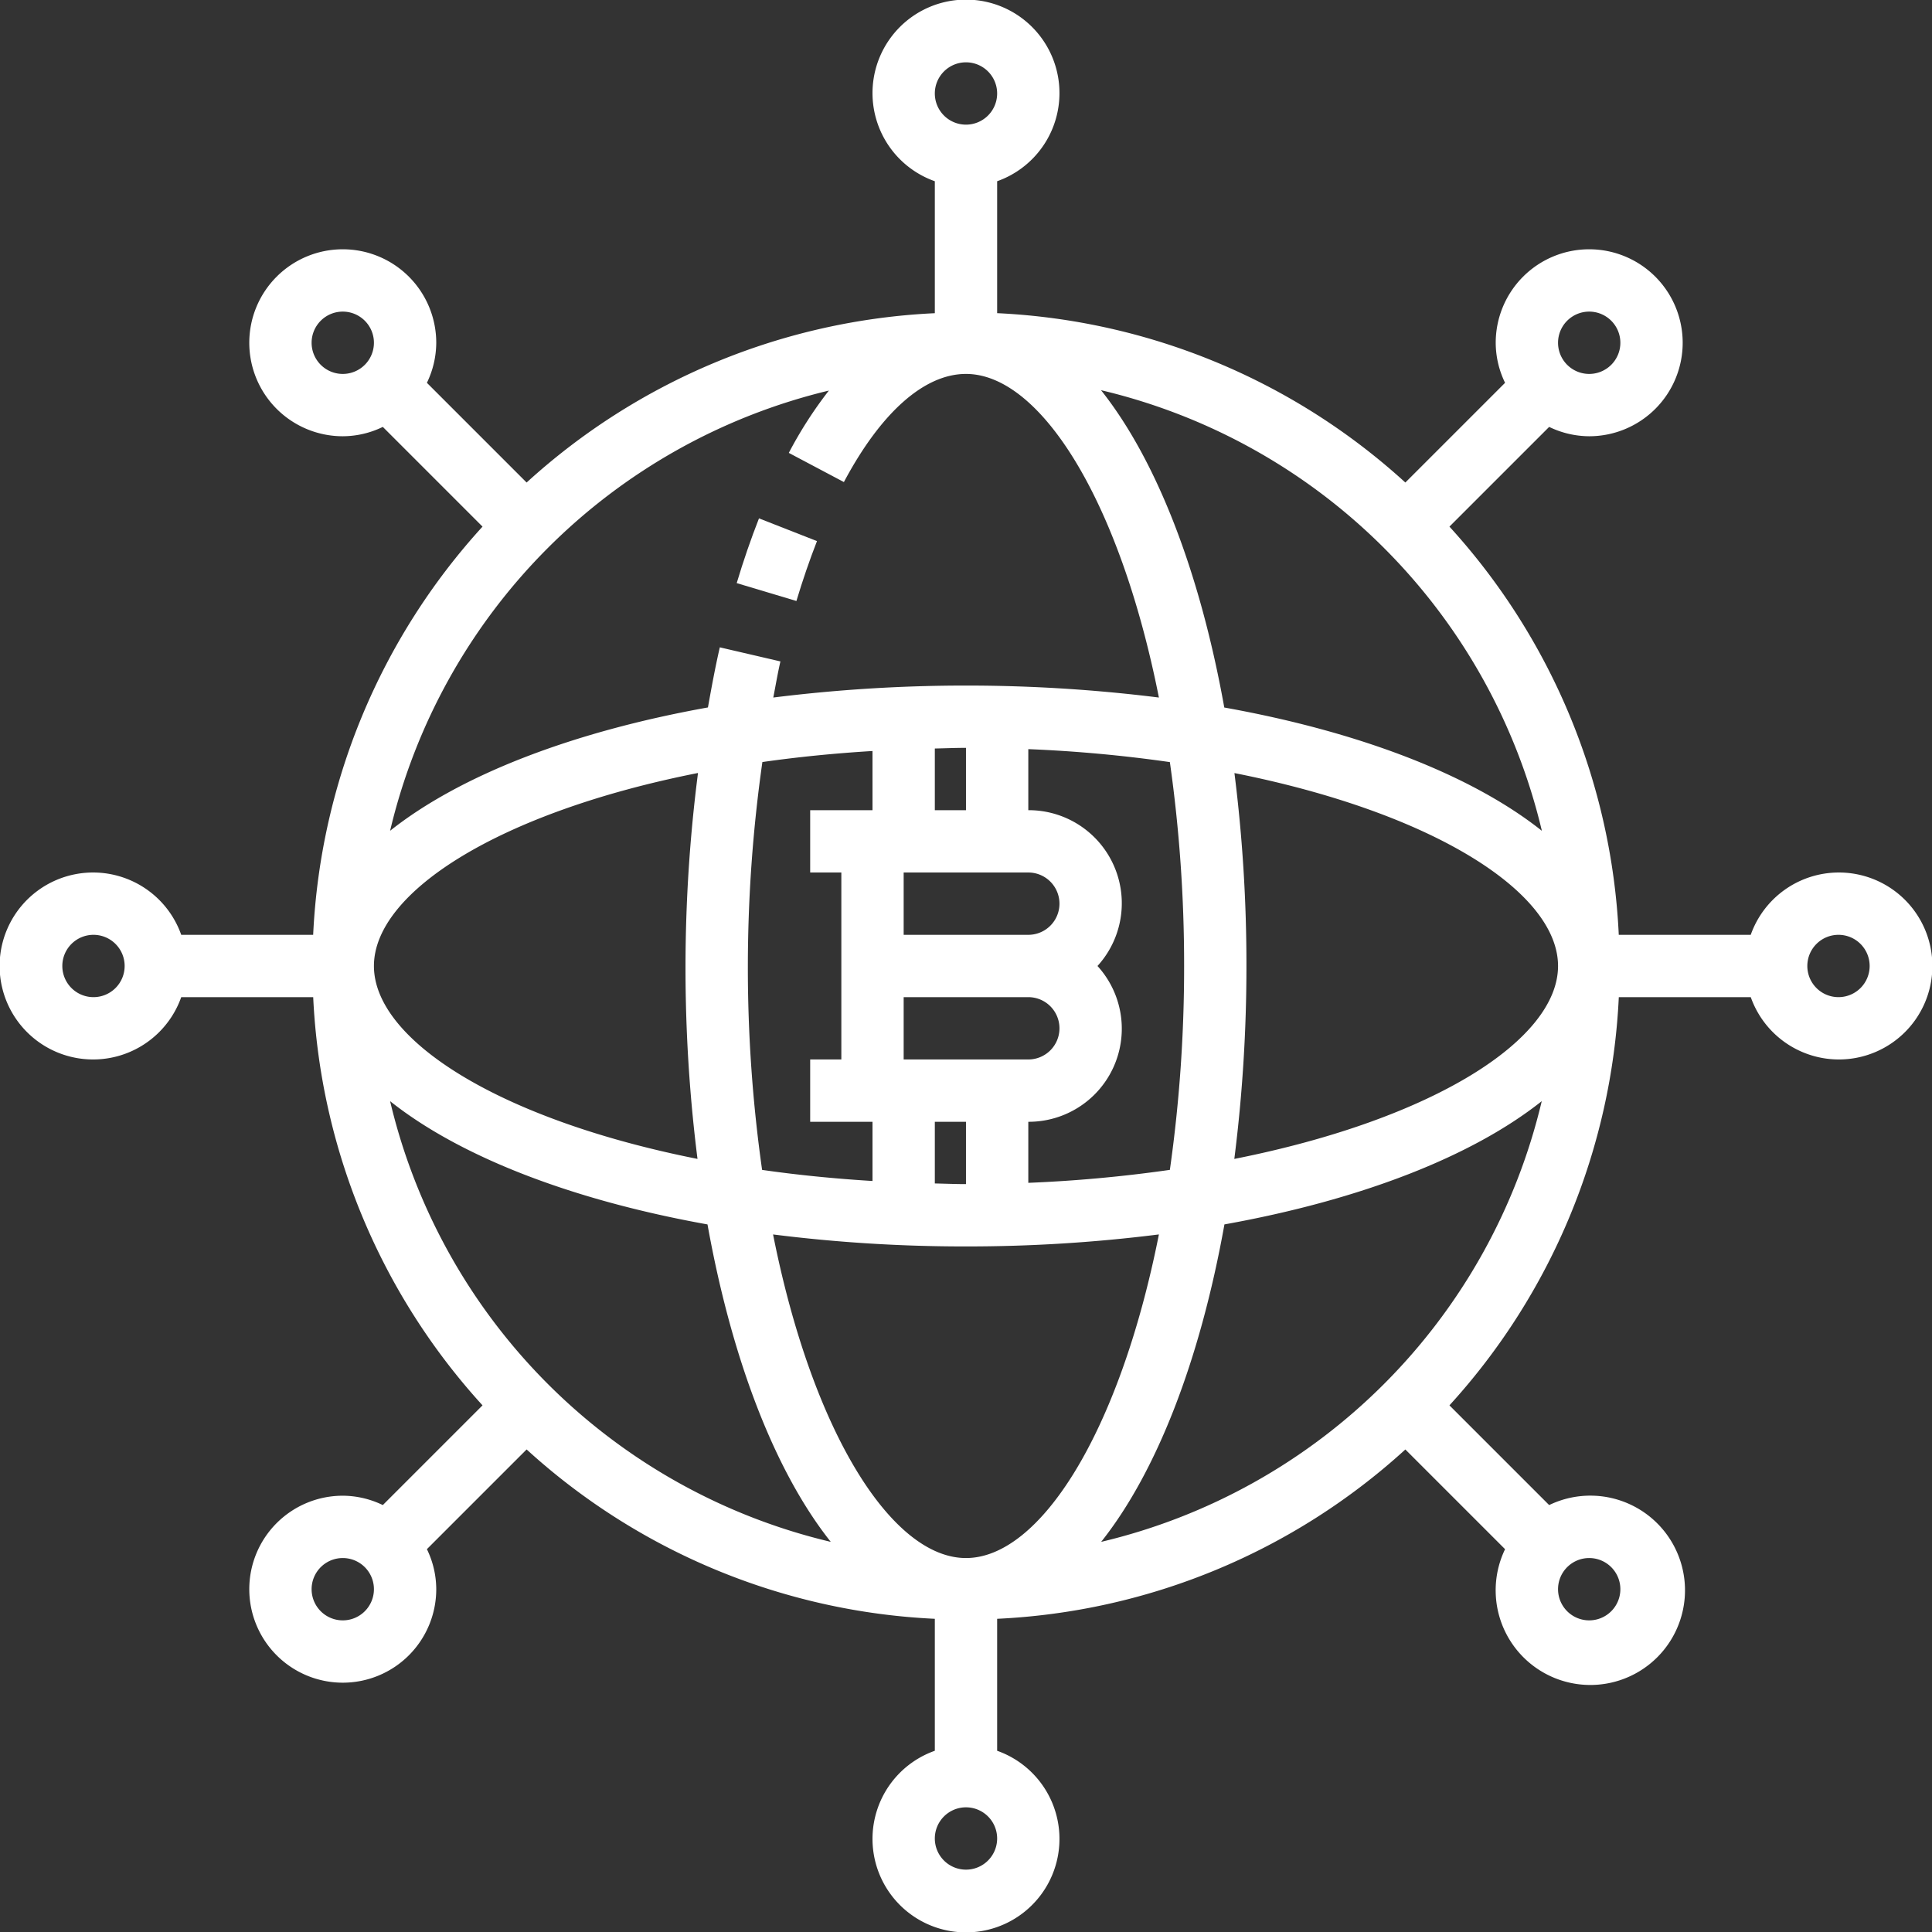 <svg xmlns="http://www.w3.org/2000/svg" width="62.001" height="62.001" viewBox="0 0 62.001 62.001">
  <rect x="0" y="0" width="62.001" height="62.001" fill="#333333" stroke="none"/>
  <g id="Decentralized" transform="translate(-1 -1)">
    <path id="Path_1405" data-name="Path 1405" d="M24.642,19.713l1.916.574c.2-.666.422-1.312.66-1.922l-1.861-.73c-.259.661-.5,1.359-.715,2.078Z" fill="#fff"/>
    <path id="Path_1406" data-name="Path 1406" d="M60,29a3,3,0,0,0-2.816,2H52.949a20.882,20.882,0,0,0-5.434-13.1l3.2-3.2A2.972,2.972,0,0,0,52,15a3,3,0,1,0-3-3,2.951,2.951,0,0,0,.3,1.285l-3.2,3.2A20.886,20.886,0,0,0,33,11.05V6.816a3,3,0,1,0-2,0v4.235a20.882,20.882,0,0,0-13.1,5.434l-3.2-3.2A2.972,2.972,0,0,0,15,12a3,3,0,1,0-3,3,2.951,2.951,0,0,0,1.285-.3l3.2,3.2A20.886,20.886,0,0,0,11.05,31H6.816a3,3,0,1,0,0,2h4.235a20.882,20.882,0,0,0,5.434,13.1l-3.2,3.2A2.972,2.972,0,0,0,12,49a3,3,0,1,0,3,3,2.951,2.951,0,0,0-.3-1.285l3.2-3.2A20.886,20.886,0,0,0,31,52.95v4.235a3,3,0,1,0,2,0V52.95a20.882,20.882,0,0,0,13.1-5.434l3.2,3.2A3.038,3.038,0,1,0,50.715,49.3l-3.2-3.2A20.886,20.886,0,0,0,52.95,33h4.235A3,3,0,1,0,60,29ZM28.082,16.47C29.273,14.232,30.664,13,32,13c2.369,0,4.925,4.009,6.191,10.385a49.978,49.978,0,0,0-12.375,0c.076-.387.142-.785.229-1.159L24.1,21.774c-.144.623-.264,1.274-.381,1.929-4.382.786-7.964,2.183-10.2,3.958A19.036,19.036,0,0,1,27.6,13.534a13.292,13.292,0,0,0-1.286,2ZM39,32a46.255,46.255,0,0,1-.457,6.543A44.88,44.88,0,0,1,34,38.959V37a2.987,2.987,0,0,0,2.22-5A2.987,2.987,0,0,0,34,27V25.041a44.593,44.593,0,0,1,4.543.416A46.256,46.256,0,0,1,39,32ZM25,32a46.766,46.766,0,0,1,.466-6.545c1.121-.16,2.3-.279,3.534-.354V27H27v2h1v6H27v2h2v1.9q-1.854-.114-3.543-.356A46.255,46.255,0,0,1,25,32Zm10,2a1,1,0,0,1-1,1H30V33h4A1,1,0,0,1,35,34Zm-1-3H30V29h4a1,1,0,0,1,0,2Zm-2-4H31V25.021c.334-.007.66-.021,1-.021ZM31,37h1v2c-.34,0-.666-.014-1-.021ZM23.4,25.806a48.985,48.985,0,0,0-.016,12.385C17.009,36.925,13,34.369,13,32S17.016,27.071,23.4,25.806Zm.305,14.488c.786,4.378,2.183,7.956,3.956,10.187A19.039,19.039,0,0,1,13.519,36.338C15.75,38.112,19.328,39.508,23.706,40.294Zm2.1.321A49.022,49.022,0,0,0,32,41a49.023,49.023,0,0,0,6.191-.385C36.925,46.991,34.369,51,32,51s-4.925-4.009-6.191-10.385Zm14.485-.321c4.378-.786,7.956-2.183,10.187-3.956A19.039,19.039,0,0,1,36.338,50.481c1.774-2.231,3.17-5.809,3.956-10.187Zm.321-2.1A49.022,49.022,0,0,0,41,32a49.023,49.023,0,0,0-.385-6.191C46.991,27.075,51,29.631,51,32s-4.009,4.925-10.385,6.191Zm-.321-14.485c-.786-4.378-2.183-7.956-3.956-10.187A19.039,19.039,0,0,1,50.481,27.662C48.25,25.888,44.672,24.492,40.294,23.706ZM52,11a1,1,0,1,1-1,1A1,1,0,0,1,52,11ZM32,3a1,1,0,1,1-1,1A1,1,0,0,1,32,3ZM11,12a1,1,0,1,1,1,1A1,1,0,0,1,11,12ZM4,33a1,1,0,1,1,1-1A1,1,0,0,1,4,33Zm8,20a1,1,0,1,1,1-1A1,1,0,0,1,12,53Zm20,8a1,1,0,1,1,1-1A1,1,0,0,1,32,61Zm21-9a1,1,0,1,1-1-1A1,1,0,0,1,53,52Zm7-19a1,1,0,1,1,1-1A1,1,0,0,1,60,33Z" fill="#fff"/>
  </g>
</svg>
